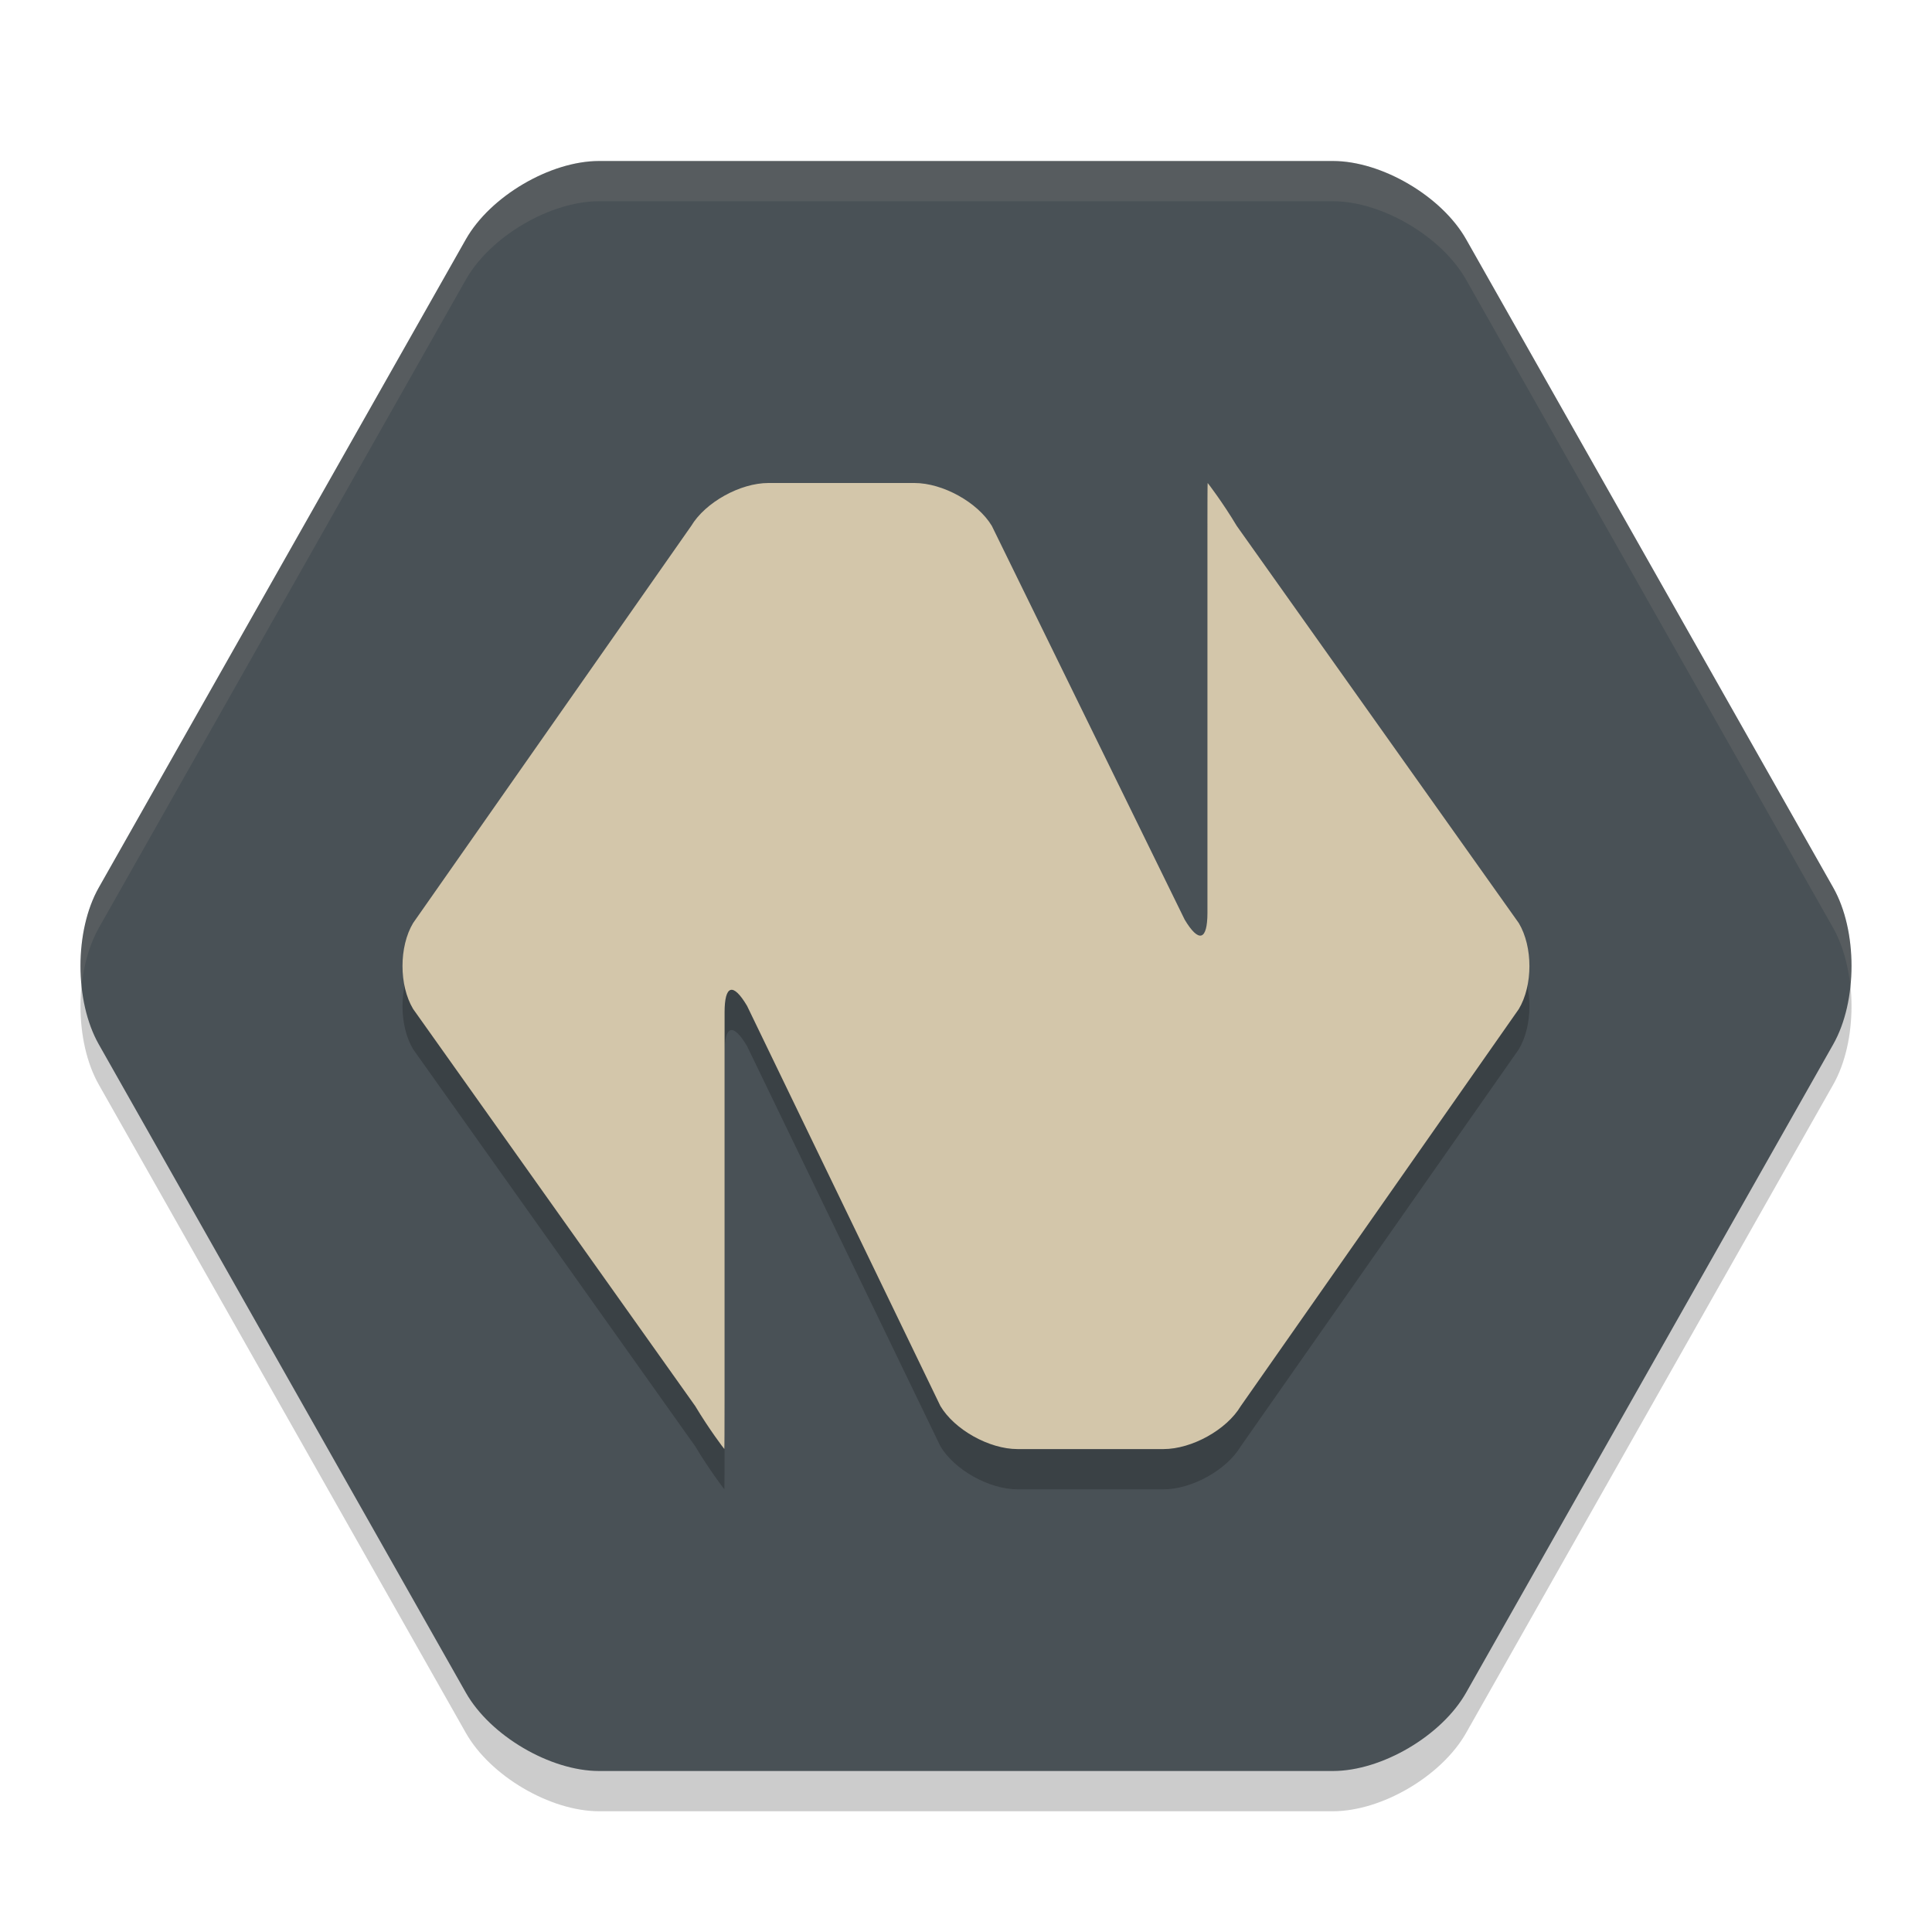 <svg xmlns="http://www.w3.org/2000/svg" width="24" height="24" version="1">
 <path style="opacity:0.2" d="m 7.442,22.5 c -0.607,0 -1.352,-0.438 -1.655,-0.973 L 1.227,13.473 c -0.303,-0.535 -0.303,-1.412 0,-1.947 L 5.787,3.473 C 6.09,2.938 6.835,2.5 7.442,2.5 h 9.116 c 0.607,0 1.352,0.438 1.655,0.973 l 4.56,8.053 c 0.303,0.535 0.303,1.412 0,1.947 l -4.56,8.053 C 17.91,22.062 17.165,22.5 16.558,22.5 Z"/>
 <path style="fill:#495156" d="M 7.442,22 C 6.835,22 6.09,21.562 5.787,21.027 L 1.227,12.973 c -0.303,-0.535 -0.303,-1.412 0,-1.947 L 5.787,2.973 C 6.09,2.438 6.835,2 7.442,2 h 9.116 c 0.607,0 1.352,0.438 1.655,0.973 l 4.56,8.053 c 0.303,0.535 0.303,1.412 0,1.947 l -4.56,8.053 C 17.91,21.562 17.165,22 16.558,22 Z"/>
 <path style="opacity:0.2" d="M 15.364,7.034 C 15.188,6.74 15.004,6.5 15.002,6.5 c -0.002,0 -0.003,0.277 -0.003,0.616 v 4.726 c 0,0.339 -0.106,0.376 -0.282,0.083 L 12.321,7.033 C 12.145,6.74 11.712,6.5 11.359,6.5 H 9.546 C 9.194,6.5 8.762,6.74 8.586,7.034 l -3.454,4.932 c -0.176,0.294 -0.176,0.774 0,1.068 l 3.504,4.932 C 8.812,18.26 8.996,18.5 8.998,18.5 c 0.002,0 0.003,-0.277 0.003,-0.616 v -4.808 c 0,-0.339 0.104,-0.376 0.279,-0.081 l 2.402,4.971 c 0.175,0.294 0.606,0.535 0.958,0.535 h 1.813 c 0.352,0 0.785,-0.24 0.96,-0.534 l 3.454,-4.932 c 0.176,-0.294 0.176,-0.774 0,-1.068 z"/>
 <path style="fill:#d3c6aa" d="M 15.364,6.534 C 15.188,6.24 15.004,6 15.002,6 c -0.002,0 -0.003,0.277 -0.003,0.616 v 4.726 c 0,0.339 -0.106,0.376 -0.282,0.083 L 12.321,6.533 C 12.145,6.24 11.712,6 11.359,6 H 9.546 C 9.194,6 8.762,6.24 8.586,6.534 l -3.454,4.932 c -0.176,0.294 -0.176,0.774 0,1.068 l 3.504,4.932 C 8.812,17.76 8.996,18 8.998,18 c 0.002,0 0.003,-0.277 0.003,-0.616 v -4.808 c 0,-0.339 0.104,-0.376 0.279,-0.081 l 2.402,4.971 c 0.175,0.294 0.606,0.535 0.958,0.535 h 1.813 c 0.352,0 0.785,-0.24 0.96,-0.534 l 3.454,-4.932 c 0.176,-0.294 0.176,-0.774 0,-1.068 z"/>
 <path style="opacity:0.1;fill:#d3c6aa" d="m 7.441,2 c -0.607,0 -1.351,0.438 -1.654,0.974 L 1.228,11.026 c -0.187,0.331 -0.258,0.793 -0.214,1.224 0.027,-0.266 0.098,-0.519 0.214,-0.724 L 5.787,3.474 C 6.09,2.938 6.834,2.5 7.441,2.5 h 9.117 c 0.607,0 1.351,0.438 1.654,0.974 l 4.56,8.053 c 0.116,0.204 0.186,0.458 0.214,0.724 0.044,-0.431 -0.026,-0.892 -0.214,-1.224 L 18.213,2.974 C 17.91,2.438 17.166,2 16.559,2 Z"/>
</svg>
